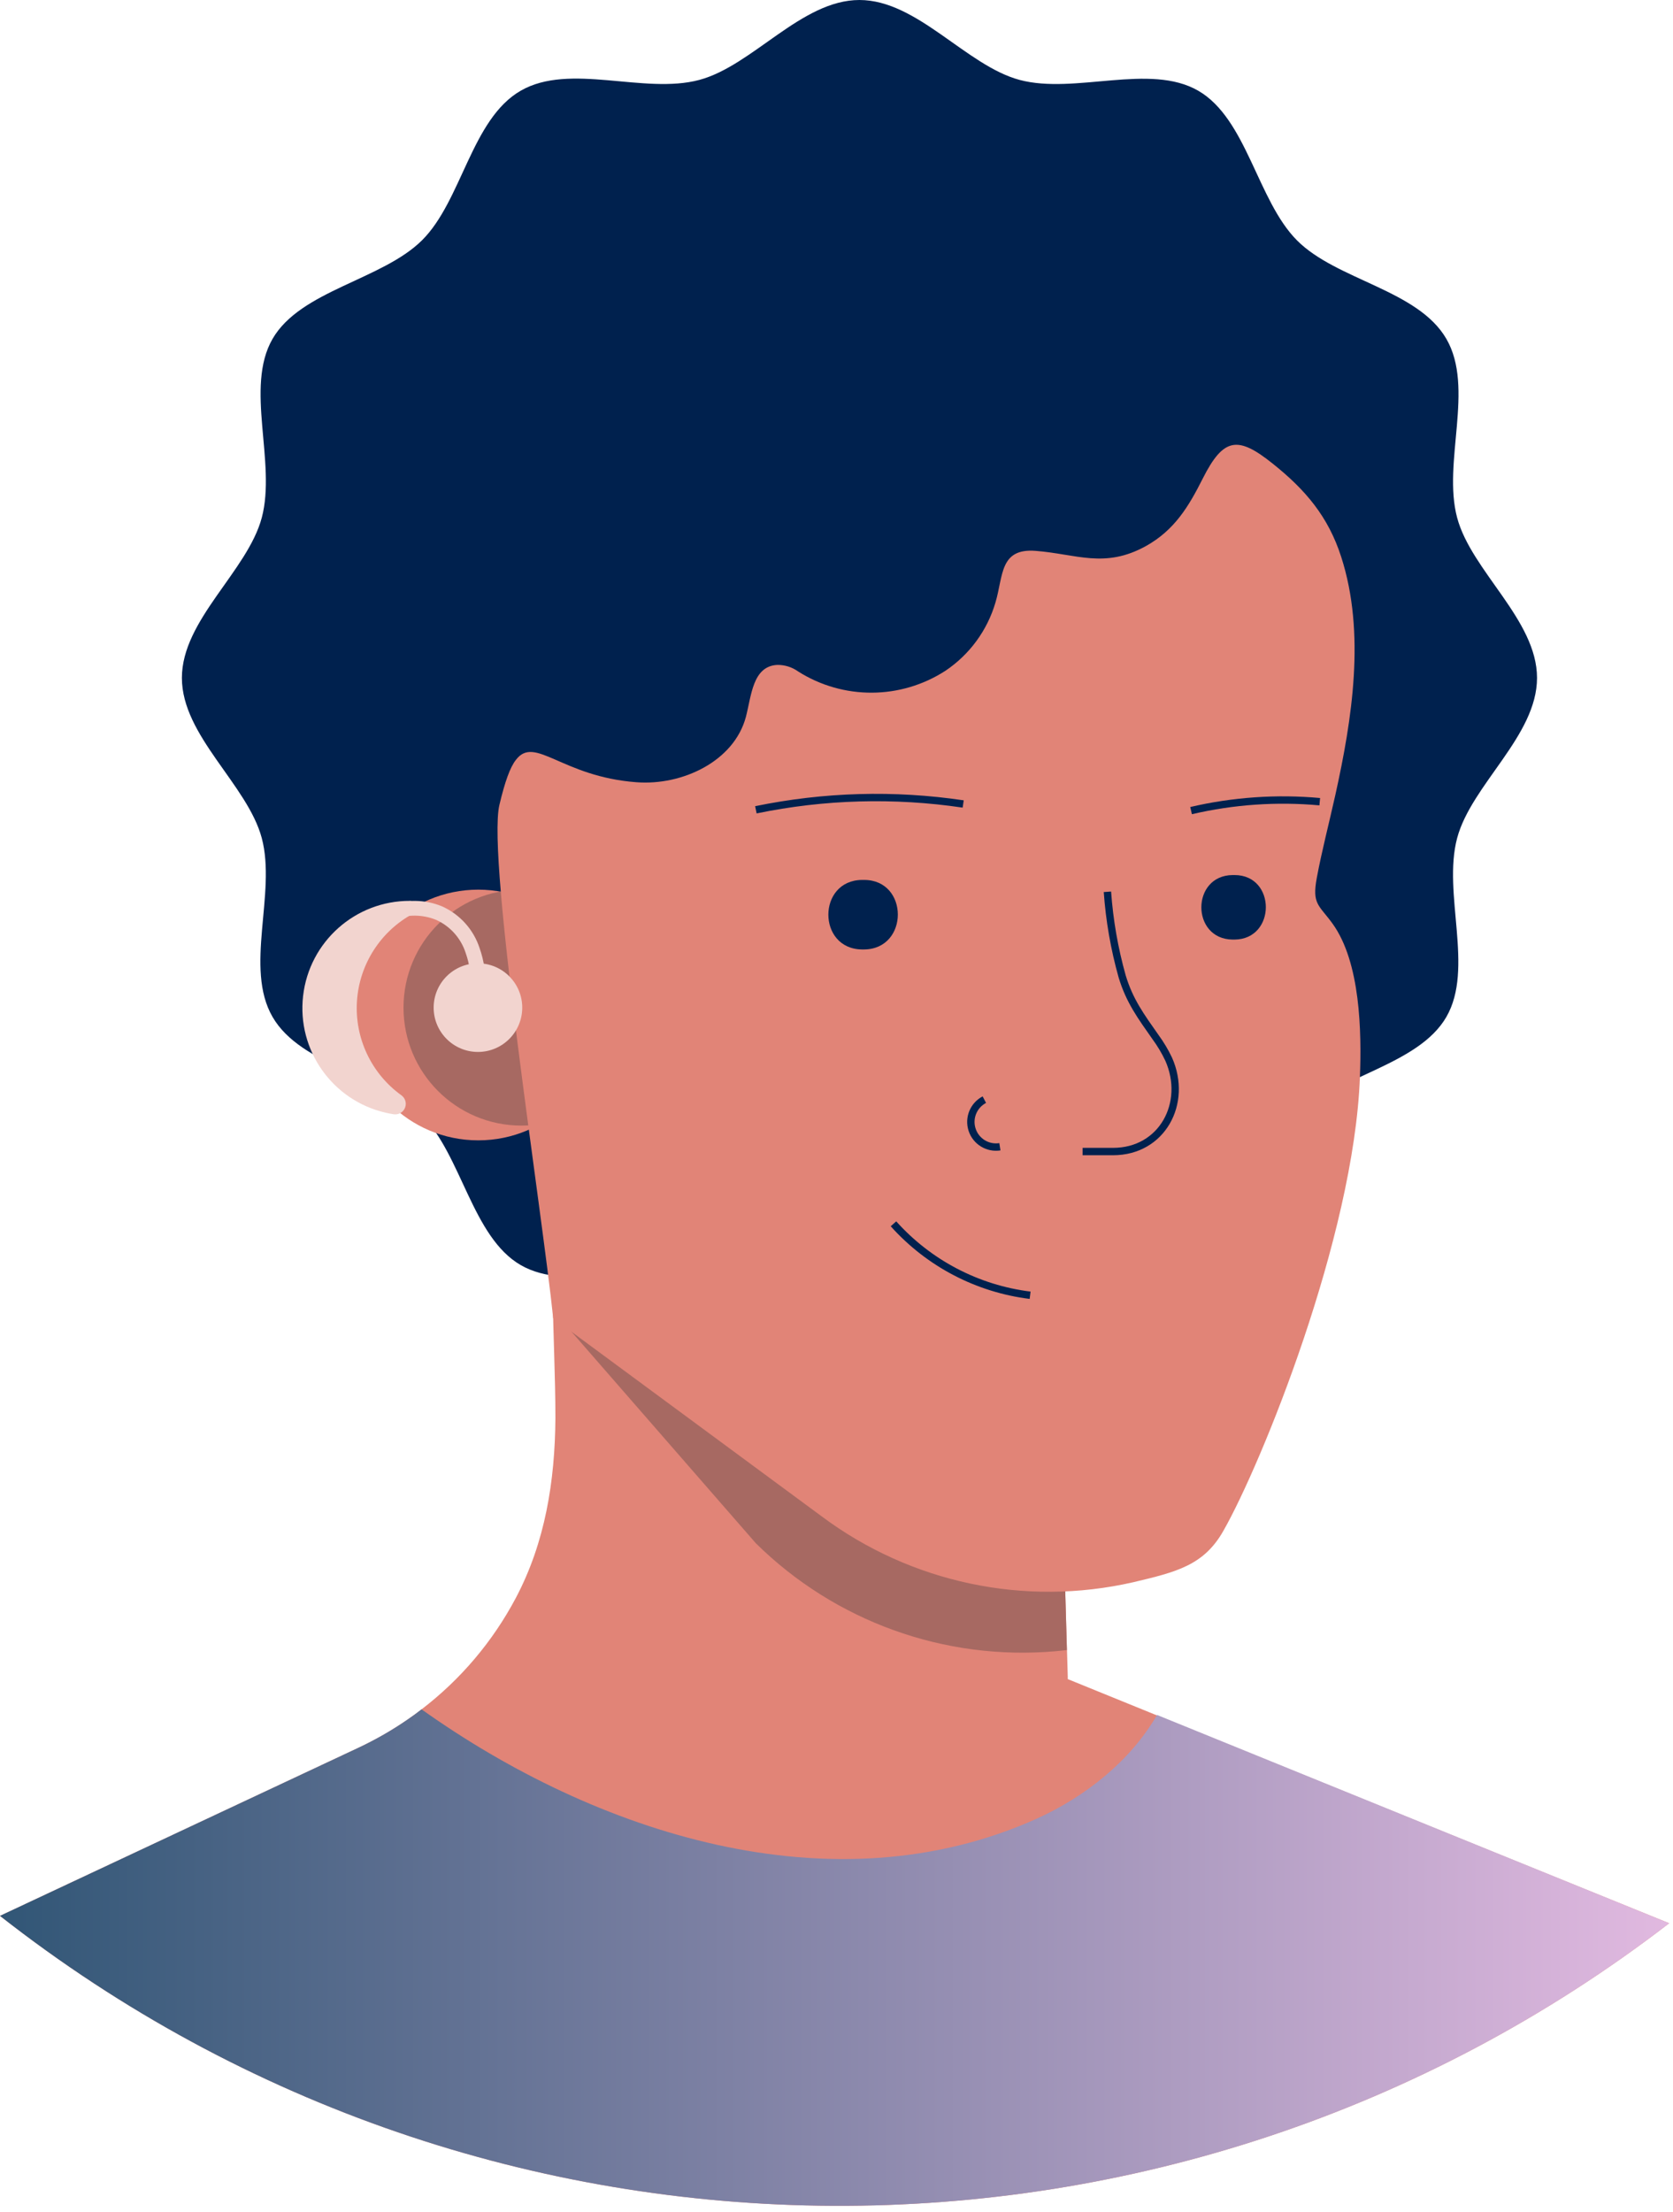 <svg width="227" height="300" viewBox="0 0 227 300" fill="none" xmlns="http://www.w3.org/2000/svg">
<path d="M208.55 91.94C208.55 99.81 199.65 106.41 197.71 113.67C195.71 121.19 200.05 131.34 196.25 137.92C192.45 144.5 181.38 145.92 175.97 151.29C170.56 156.66 169.26 167.71 162.59 171.57C155.92 175.43 145.86 171.03 138.35 173.04C131.09 174.98 124.49 183.88 116.61 183.88C108.73 183.88 102.14 174.98 94.88 173.04C87.37 171.04 77.21 175.38 70.64 171.57C64.07 167.76 62.64 156.71 57.26 151.29C51.88 145.87 40.84 144.59 36.98 137.92C33.12 131.25 37.52 121.19 35.52 113.67C33.58 106.41 24.68 99.81 24.68 91.94C24.68 84.07 33.58 77.47 35.52 70.21C37.52 62.69 33.18 52.54 36.98 45.96C40.78 39.38 51.85 37.96 57.26 32.59C62.67 27.22 63.96 16.17 70.64 12.31C77.32 8.45 87.37 12.85 94.88 10.84C102.14 8.9 108.74 0 116.61 0C124.48 0 131.09 8.9 138.35 10.84C145.86 12.84 156.01 8.5 162.59 12.31C169.17 16.12 170.59 27.17 175.97 32.59C181.35 38.01 192.39 39.29 196.25 45.96C200.11 52.63 195.7 62.69 197.71 70.21C199.65 77.47 208.55 84.07 208.55 91.94Z" fill="#00214E"/>
<circle cx="64.89" cy="137.66" r="17" fill="#E18477"/>
<circle cx="70.75" cy="136.66" r="16" fill="#A76962"/>
<path d="M226.48 260.84C159.632 312.311 66.391 311.9 0 259.84L48.66 237.03C50.977 235.941 53.202 234.663 55.31 233.21C55.95 232.77 56.59 232.31 57.2 231.83C62.496 227.778 66.855 222.631 69.98 216.74C73.98 209.19 75.3 200.85 75.36 192.35C75.36 186.63 75.05 180.91 74.99 175.18C74.95 172.013 74.917 168.843 74.89 165.67L76.89 166.67L82.07 169.41L84.48 169.82L112.36 174.56L143.48 179.86L144.42 211.86L144.88 227.4V227.73L156.98 232.65L226.48 260.84Z" fill="#E18477"/>
<path d="M144.76 223.79L143.22 223.95C128.17 225.269 113.301 219.913 102.55 209.3L75.17 177.89C75.08 174.99 74.97 176.79 74.94 173.89C74.9 170.723 74.867 167.553 74.84 164.38L76.84 165.38L82.04 168.07L84.45 168.48L112.33 173.22L143.45 178.52L144.39 210.52L144.76 223.79Z" fill="#A76962"/>
<path d="M70 103.06C69.21 104.06 68.51 106.01 67.76 109.17C66.03 116.5 73.61 164.63 75.06 178.79L111.48 205.65C123.584 214.687 139.044 217.955 153.77 214.59C159.64 213.2 163.36 212.3 166.01 207.59C171.13 198.59 183.7 167.8 184.52 146.08C184.75 139.92 184.6 130.52 180.8 125.26C178.95 122.71 178 122.66 178.67 119.05C179.34 115.44 180.35 111.58 181.18 107.84C183.47 97.51 185.3 85.84 181.99 75.56C180.23 70.06 177.12 66.42 172.7 62.89C167.98 59.11 166.03 59.29 163.2 64.89C161.29 68.69 159.37 71.89 155.5 74.05C149.89 77.16 146.07 75.14 140.5 74.71C135.62 74.34 136.14 78.11 135.07 81.71C133.962 85.489 131.567 88.761 128.3 90.96C122.227 94.9 114.416 94.943 108.3 91.07C107.47 90.475 106.471 90.163 105.45 90.18C102.11 90.36 101.96 94.37 101.2 97.25C99.59 103.25 92.58 106.57 86.35 106.09C76.19 105.33 72.57 99.67 70 103.06Z" fill="#E18477"/>
<path d="M150.26 120.95C150.535 124.835 151.205 128.681 152.26 132.43C153.26 135.74 154.78 137.8 156.78 140.65C157.471 141.591 158.07 142.595 158.57 143.65C161.21 149.59 157.7 156.18 151.02 156.18H146.89" stroke="#00214E"/>
<path d="M121.23 165.98C126.038 171.342 132.623 174.784 139.77 175.67" stroke="#00214E"/>
<path d="M102.56 109.83C111.818 107.919 121.34 107.651 130.69 109.04" stroke="#00214E"/>
<path d="M161.61 109.94C167.328 108.607 173.223 108.199 179.07 108.73" stroke="#00214E"/>
<path d="M226.48 260.84C159.632 312.311 66.391 311.9 0 259.84L48.66 237.03C50.977 235.941 53.202 234.663 55.31 233.21C55.95 232.77 56.59 232.31 57.2 231.83C80.75 248.59 112.89 259.16 140.69 246.65C147.31 243.65 153.39 238.81 156.99 232.59L226.48 260.84Z" fill="url(#paint0_linear_3_4237)"/>
<path d="M133.56 149.14C132.081 149.914 131.379 151.645 131.903 153.23C132.426 154.816 134.021 155.789 135.67 155.53" stroke="#00214E"/>
<path d="M117.24 119.34C123.35 119.34 123.35 128.72 117.24 128.77H116.97C110.87 128.72 110.87 119.39 116.97 119.34H117.24Z" fill="#00214E"/>
<path d="M167.51 118.68C173.17 118.68 173.17 127.38 167.51 127.43H167.25C161.59 127.38 161.59 118.73 167.25 118.68H167.51Z" fill="#00214E"/>
<circle cx="64.85" cy="136.66" r="6.01" fill="#F2D4CF"/>
<path d="M53.46 151.13C53.08 151.07 52.7 151 52.32 150.91C45.1 149.25 40.28 142.43 41.125 135.07C41.971 127.709 48.212 122.16 55.62 122.18V122.18C56.046 122.179 56.417 122.47 56.517 122.884C56.617 123.298 56.42 123.727 56.04 123.92C51.63 126.304 48.757 130.788 48.434 135.79C48.111 140.792 50.384 145.609 54.45 148.54C54.986 148.917 55.197 149.609 54.964 150.22C54.73 150.832 54.11 151.207 53.46 151.13V151.13Z" fill="#F2D4CF"/>
<path d="M53.13 123.76C55.202 122.97 57.496 122.995 59.55 123.83C61.73 124.799 63.395 126.65 64.13 128.92C64.697 130.523 64.942 132.222 64.85 133.92" stroke="#F2D4CF" stroke-width="2"/>
<defs>
<linearGradient id="paint0_linear_3_4237" x1="0" y1="299.158" x2="226.48" y2="299.158" gradientUnits="userSpaceOnUse">
<stop stop-color="#315676"/>
<stop offset="1" stop-color="#E1B9E0"/>
</linearGradient>
</defs>
</svg>
